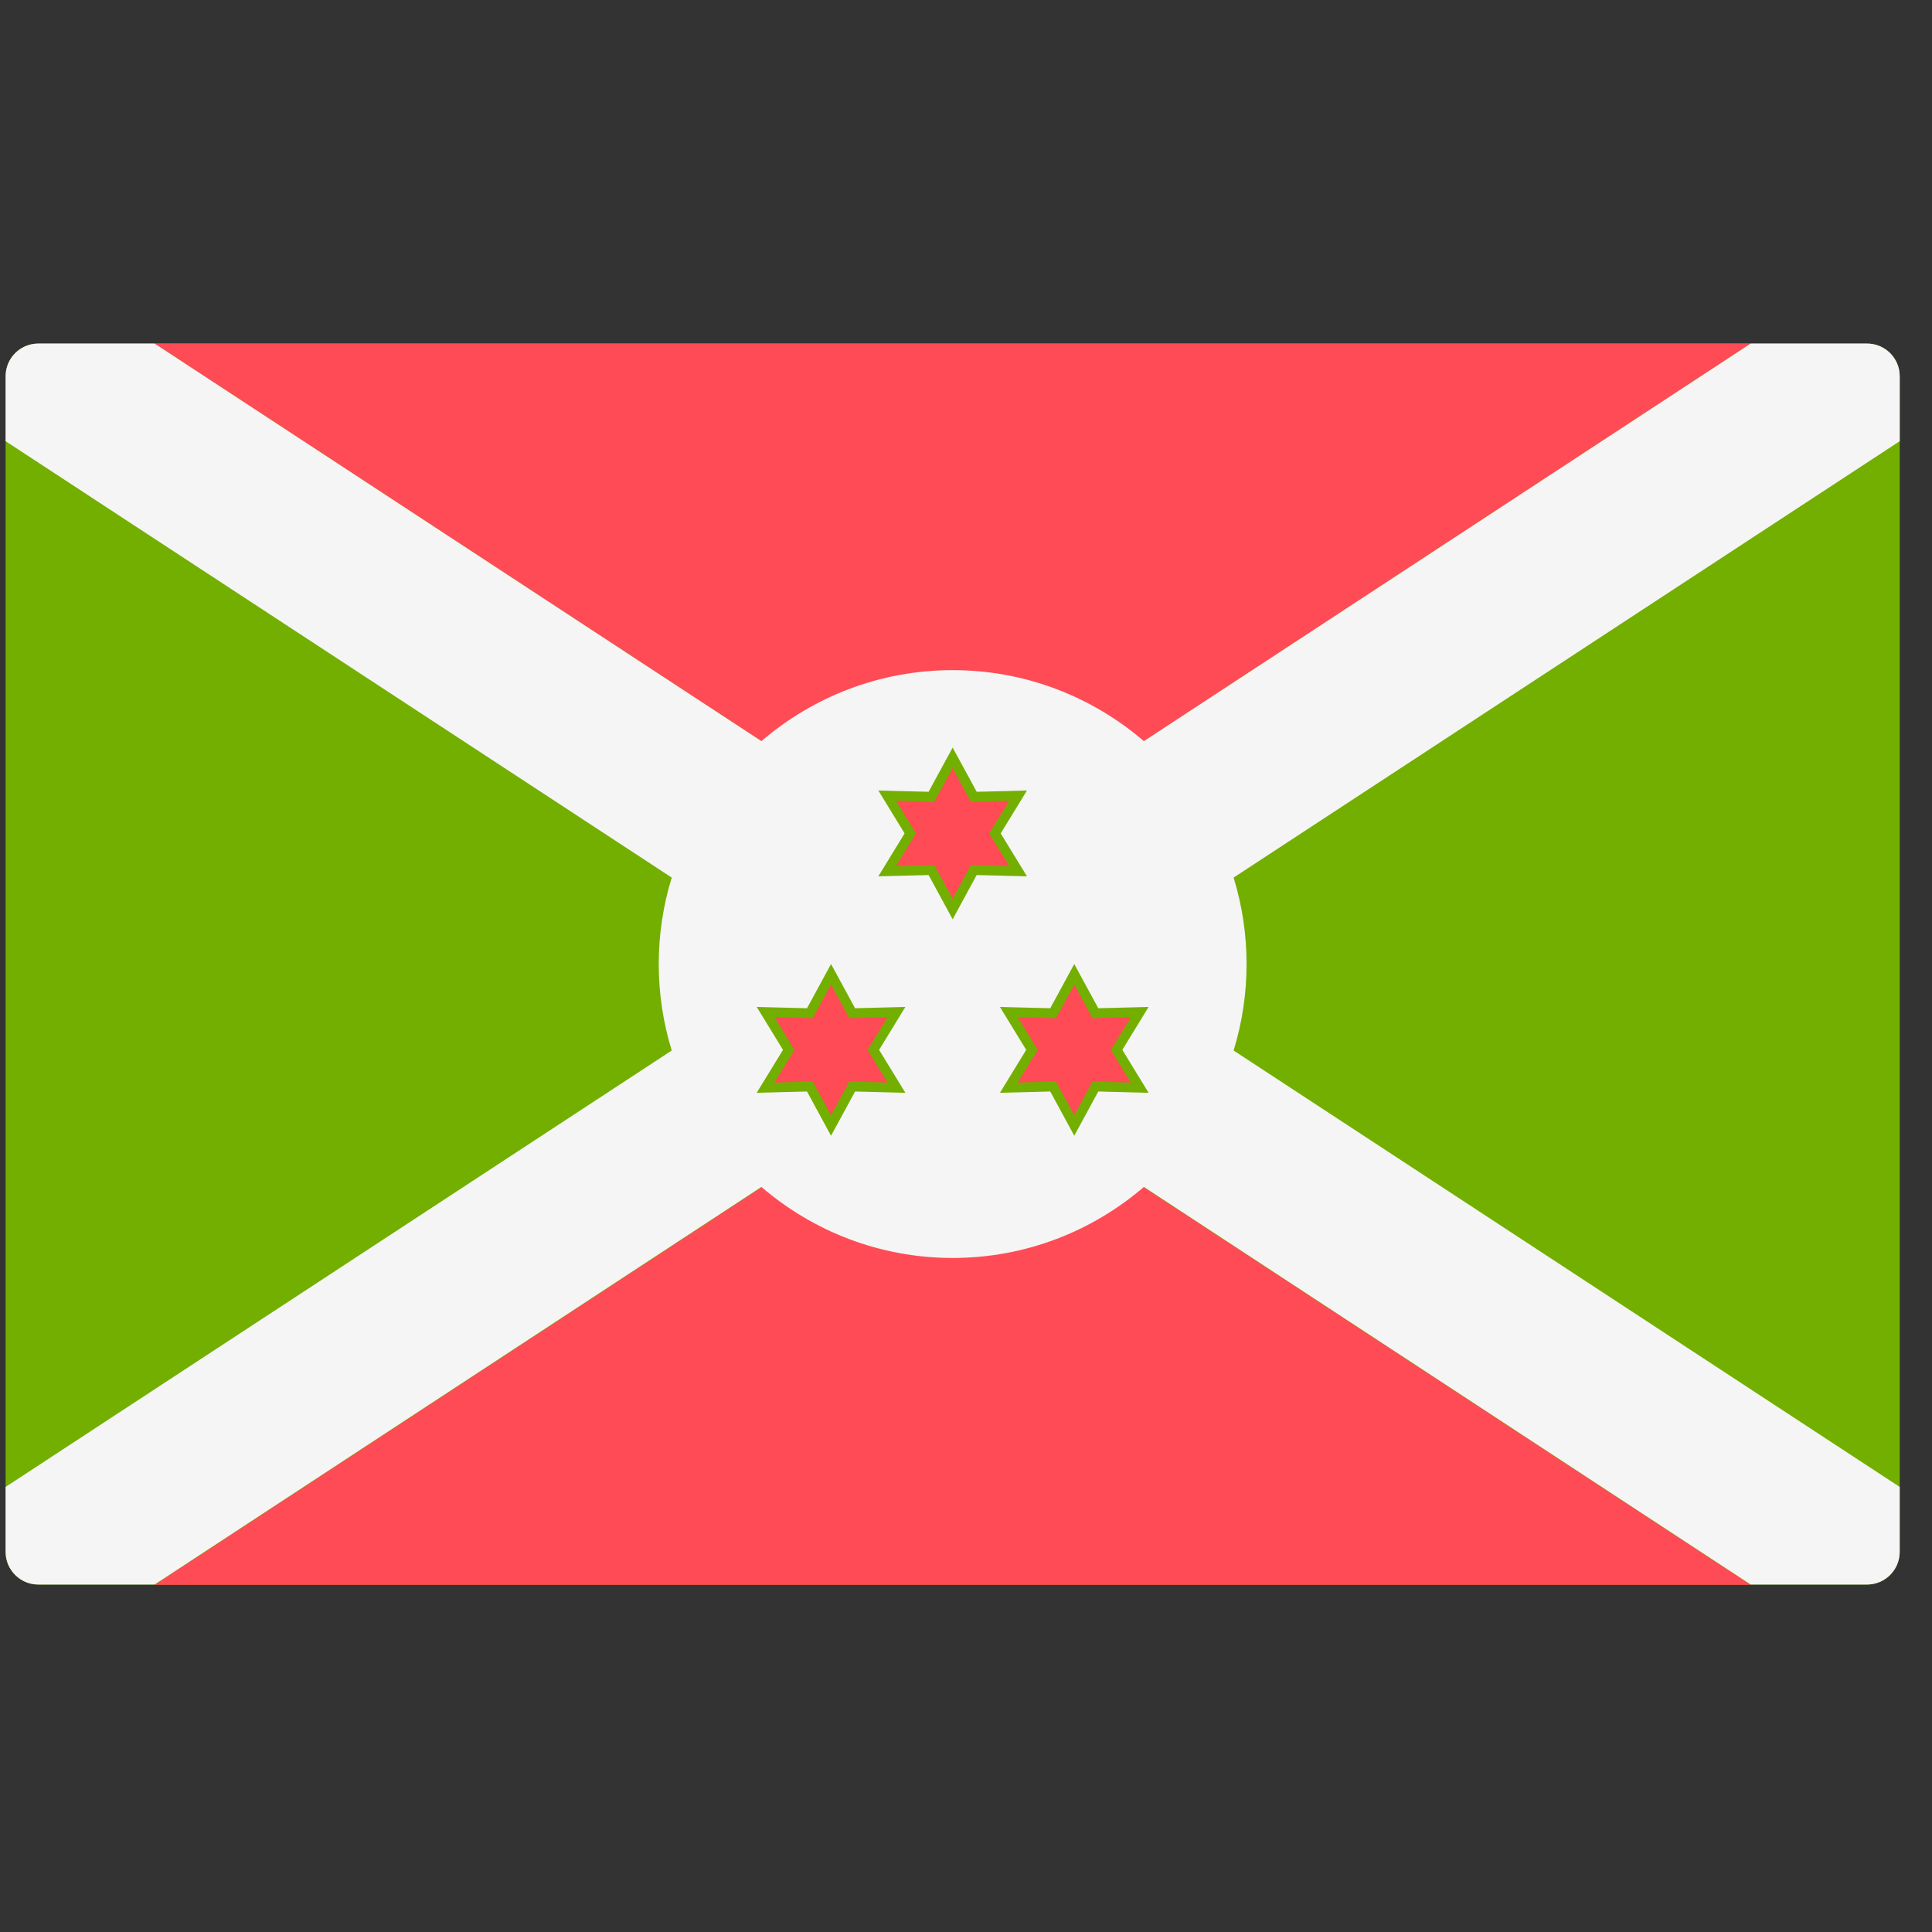 <svg width="51" height="51" viewBox="0 0 51 51" fill="none" xmlns="http://www.w3.org/2000/svg">
<rect x="0" y="0" width="51" height="51" fill="#333333" stroke="none"/>
<g clip-path="url(#clip0_108_49863)">
<path d="M49.285 9.069H1.01C0.534 9.069 0.148 9.455 0.148 9.931V40.965C0.148 41.442 0.534 41.828 1.01 41.828H49.286C49.762 41.828 50.148 41.442 50.148 40.965V9.931C50.148 9.455 49.762 9.069 49.285 9.069Z" fill="#73AF00"/>
<path d="M4.08 9.069L25.148 22.872L46.215 9.069H4.08Z" fill="#FF4B55"/>
<path d="M46.216 41.837L25.148 28.035L4.081 41.837H46.216Z" fill="#FF4B55"/>
<path d="M50.148 9.931C50.148 9.455 49.762 9.069 49.285 9.069H46.215L30.196 19.564C28.839 18.399 27.077 17.69 25.148 17.69C23.218 17.69 21.457 18.399 20.099 19.564L4.08 9.069H1.01C0.534 9.069 0.148 9.455 0.148 9.931V11.646L17.732 23.166C17.51 23.887 17.389 24.654 17.389 25.448C17.389 26.243 17.51 27.009 17.732 27.731L0.148 39.251V40.966C0.148 41.442 0.534 41.828 1.01 41.828H4.08L20.099 31.332C21.457 32.498 23.218 33.207 25.148 33.207C27.077 33.207 28.839 32.498 30.196 31.332L46.215 41.828H49.285C49.761 41.828 50.147 41.442 50.147 40.966V39.251L32.564 27.731C32.786 27.009 32.906 26.243 32.906 25.448C32.906 24.654 32.786 23.888 32.564 23.166L50.148 11.646L50.148 9.931Z" fill="#F5F5F5"/>
<path d="M24.589 22.968L23.42 22.998L24.03 22L23.42 21.003L24.589 21.033L25.148 20.005L25.706 21.033L26.875 21.003L26.265 22L26.875 22.998L25.706 22.968L25.148 23.995L24.589 22.968Z" fill="#FF4B55"/>
<path d="M25.148 20.276L25.63 21.164L26.641 21.138L26.113 22L26.641 22.862L25.63 22.836L25.148 23.724L24.665 22.836L23.654 22.862L24.182 22L23.654 21.138L24.665 21.164L25.148 20.276ZM25.148 19.735L24.92 20.152L24.513 20.901L23.661 20.88L23.186 20.867L23.434 21.273L23.879 22L23.434 22.727L23.186 23.133L23.661 23.121L24.513 23.099L24.92 23.848L25.148 24.266L25.375 23.848L25.782 23.099L26.634 23.121L27.11 23.133L26.861 22.727L26.416 22L26.861 21.273L27.11 20.867L26.634 20.88L25.782 20.901L25.375 20.152L25.148 19.735Z" fill="#73AF00"/>
<path d="M21.379 28.681L20.21 28.712L20.82 27.714L20.21 26.716L21.379 26.747L21.937 25.719L22.496 26.747L23.665 26.716L23.054 27.714L23.665 28.712L22.496 28.681L21.937 29.709L21.379 28.681Z" fill="#FF4B55"/>
<path d="M21.937 25.99L22.42 26.878L23.43 26.852L22.903 27.714L23.43 28.576L22.42 28.55L21.937 29.438L21.455 28.55L20.444 28.576L20.972 27.714L20.444 26.852L21.455 26.878L21.937 25.99ZM21.937 25.448L21.71 25.866L21.303 26.615L20.451 26.593L19.975 26.581L20.224 26.987L20.669 27.714L20.224 28.441L19.975 28.847L20.451 28.835L21.303 28.813L21.71 29.562L21.937 29.98L22.165 29.562L22.572 28.813L23.424 28.835L23.9 28.847L23.651 28.441L23.206 27.714L23.651 26.987L23.9 26.581L23.424 26.593L22.572 26.615L22.165 25.866L21.937 25.448Z" fill="#73AF00"/>
<path d="M27.799 28.681L26.63 28.712L27.241 27.714L26.63 26.716L27.799 26.747L28.358 25.719L28.916 26.747L30.085 26.716L29.475 27.714L30.085 28.712L28.916 28.681L28.358 29.709L27.799 28.681Z" fill="#FF4B55"/>
<path d="M28.358 25.99L28.841 26.878L29.851 26.852L29.324 27.714L29.851 28.576L28.841 28.55L28.358 29.438L27.875 28.55L26.865 28.576L27.393 27.714L26.865 26.852L27.875 26.878L28.358 25.99ZM28.358 25.448L28.131 25.866L27.724 26.615L26.872 26.593L26.396 26.581L26.644 26.987L27.089 27.714L26.644 28.441L26.396 28.847L26.872 28.835L27.724 28.813L28.131 29.562L28.358 29.98L28.585 29.562L28.992 28.813L29.845 28.835L30.32 28.847L30.072 28.441L29.627 27.714L30.072 26.987L30.32 26.581L29.845 26.593L28.992 26.615L28.585 25.866L28.358 25.448Z" fill="#73AF00"/>
</g>
<defs>
<clipPath id="clip0_108_49863">
<rect width="50" height="50" fill="white" transform="translate(0.148 0.453)"/>
</clipPath>
</defs>
</svg>
